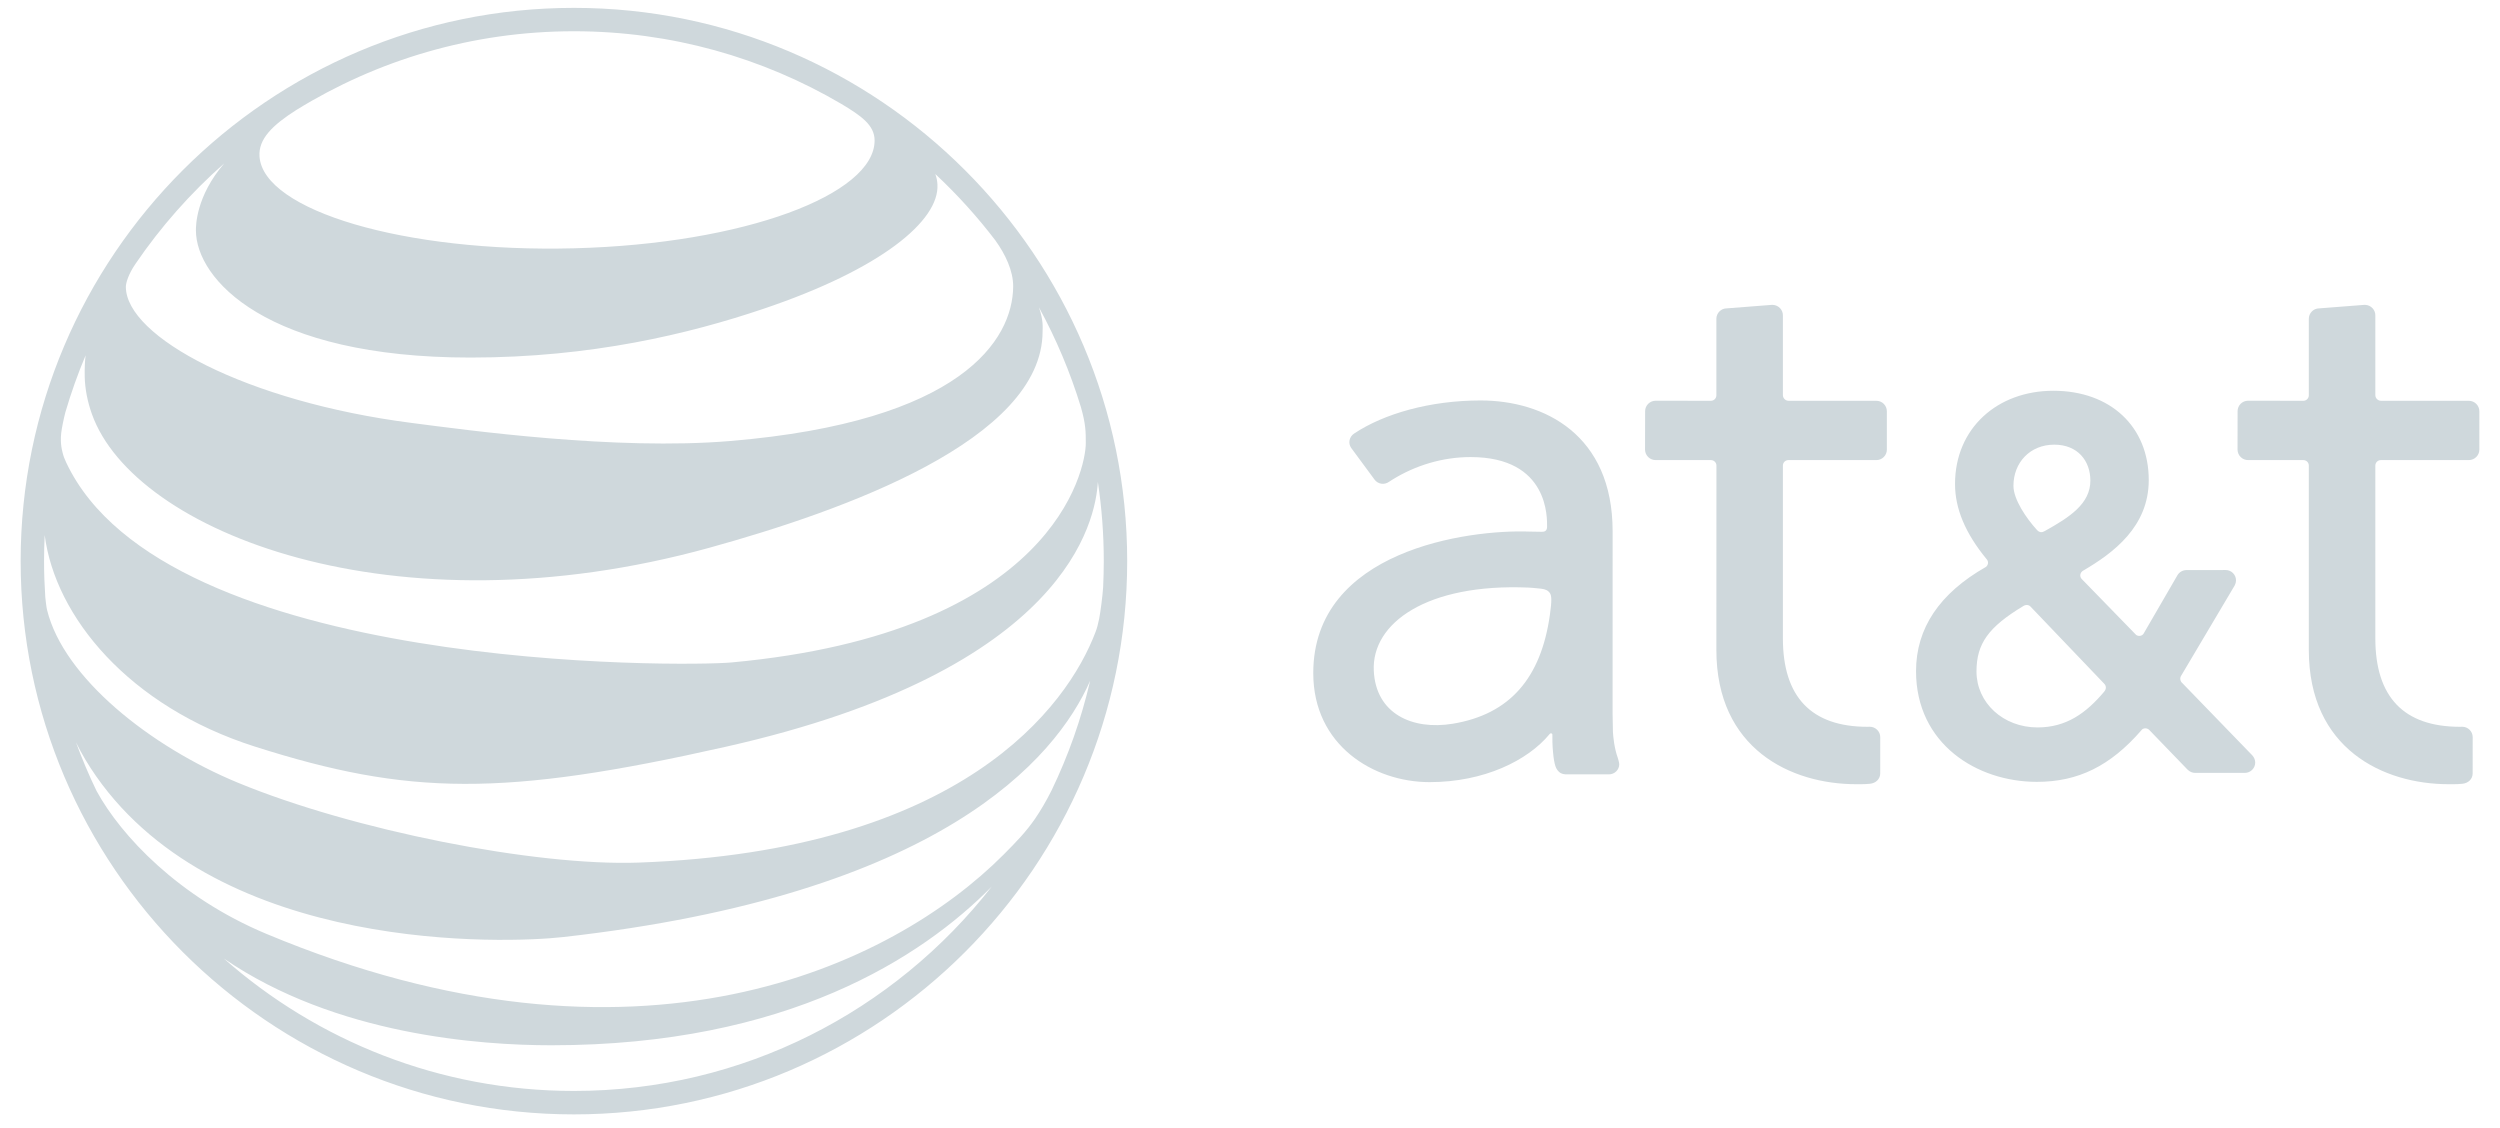 <svg xmlns="http://www.w3.org/2000/svg" xmlns:xlink="http://www.w3.org/1999/xlink" width="82" height="37" viewBox="0 0 82 37">
  <defs>
    <polygon id="att-a" points="81.323 10 81.323 25.723 73.391 25.723 73.391 10 81.323 10"/>
  </defs>
  <g fill="none" fill-rule="evenodd">
    <path fill="#CFD8DC" d="M69.025 22.675L69.018 22.686C68.426 23.389 67.776 23.86 66.83 23.86 65.707 23.86 64.829 23.052 64.829 22.025 64.829 21.112 65.218 20.568 66.372 19.874 66.453 19.827 66.543 19.837 66.599 19.894L69.007 22.414C69.051 22.455 69.069 22.498 69.072 22.545 69.072 22.546 69.072 22.548 69.072 22.549 69.072 22.593 69.059 22.633 69.025 22.675M67.38 14.585C68.15 14.585 68.564 15.117 68.564 15.764 68.564 16.523 67.888 16.962 67.073 17.416L67.032 17.435C66.966 17.472 66.883 17.457 66.832 17.402 66.83 17.399 66.814 17.385 66.814 17.385 66.459 16.995 66.041 16.38 66.041 15.934 66.041 15.175 66.583 14.585 67.38 14.585M73.875 24.775L71.581 22.406C71.512 22.352 71.485 22.238 71.55 22.15 71.553 22.145 73.299 19.201 73.299 19.201 73.337 19.123 73.341 19.063 73.341 19.036 73.341 18.85 73.19 18.697 73.003 18.697L71.722 18.698C71.592 18.698 71.479 18.765 71.417 18.873L70.307 20.788C70.256 20.862 70.146 20.881 70.066 20.826 70.065 20.825 68.274 18.984 68.274 18.984 68.246 18.952 68.233 18.913 68.233 18.873 68.233 18.827 68.253 18.779 68.289 18.746L68.312 18.726C69.325 18.137 70.479 17.272 70.479 15.746 70.479 13.993 69.221 12.817 67.35 12.817 65.515 12.817 64.125 14.045 64.125 15.876 64.125 16.683 64.461 17.486 65.154 18.332 65.155 18.333 65.17 18.351 65.17 18.351 65.198 18.386 65.211 18.43 65.206 18.476 65.2 18.523 65.176 18.565 65.14 18.594 63.614 19.461 62.846 20.609 62.846 22.015 62.846 24.396 64.839 25.645 66.809 25.645 68.162 25.645 69.217 25.125 70.234 23.957 70.238 23.954 70.253 23.933 70.253 23.933 70.314 23.873 70.427 23.873 70.495 23.942L71.726 25.217C71.728 25.219 71.759 25.25 71.759 25.25 71.826 25.315 71.911 25.351 72.001 25.351L73.63 25.351C73.818 25.351 73.971 25.198 73.971 25.011 73.971 24.924 73.934 24.839 73.875 24.775M61.327 23.837C61.325 23.837 61.254 23.839 61.254 23.839 59.412 23.839 58.479 22.862 58.479 20.939L58.479 15.27C58.479 15.171 58.559 15.091 58.66 15.091L61.545 15.091C61.736 15.091 61.889 14.936 61.889 14.748L61.889 13.49C61.889 13.301 61.736 13.146 61.545 13.146L58.668 13.146C58.563 13.146 58.479 13.063 58.479 12.959L58.479 10.355C58.487 10.17 58.339 10.008 58.15 10L58.11 10 56.634 10.115C56.452 10.115 56.297 10.268 56.297 10.457L56.297 12.967C56.297 13.066 56.216 13.146 56.116 13.146L54.305 13.144C54.116 13.144 53.96 13.298 53.96 13.486L53.957 14.753C53.96 14.847 53.999 14.933 54.065 14.995 54.132 15.059 54.219 15.092 54.313 15.091L56.118 15.091C56.217 15.091 56.299 15.17 56.299 15.269L56.297 21.318C56.297 24.564 58.74 25.722 60.884 25.722 60.884 25.722 61.137 25.728 61.332 25.708 61.526 25.69 61.671 25.554 61.671 25.366L61.672 24.178C61.672 23.99 61.516 23.837 61.327 23.837M50.836 20.17C50.544 22.238 49.526 23.43 47.647 23.739 46.323 23.955 45.124 23.411 45.06 21.995 44.989 20.439 46.797 19.13 50.137 19.273 50.137 19.273 50.382 19.288 50.546 19.309 50.693 19.325 50.783 19.37 50.839 19.458 50.893 19.539 50.903 19.704 50.836 20.17M53.064 24.86C52.946 24.532 52.914 24.169 52.904 24.009 52.899 23.892 52.893 23.415 52.893 23.415L52.894 17.425C52.894 14.262 50.656 13.135 48.562 13.135 46.904 13.135 45.392 13.57 44.417 14.219 44.335 14.272 44.284 14.354 44.266 14.437 44.248 14.524 44.266 14.614 44.316 14.688 44.322 14.699 45.086 15.732 45.086 15.732 45.195 15.881 45.406 15.914 45.557 15.805 45.555 15.808 45.662 15.738 45.662 15.738 46.422 15.264 47.32 14.992 48.235 14.992 50.82 14.992 50.744 17.015 50.744 17.279 50.744 17.414 50.662 17.447 50.565 17.443L50.166 17.436C48.162 17.361 43.075 18.045 43.075 22.078 43.075 24.447 45.049 25.654 46.891 25.654 48.675 25.654 50.112 24.945 50.826 24.079L50.835 24.07C50.844 24.059 50.858 24.052 50.873 24.052 50.897 24.052 50.918 24.073 50.918 24.097 50.916 24.208 50.917 24.458 50.94 24.675 50.957 24.872 50.983 25.019 51.016 25.126 51.046 25.219 51.107 25.314 51.199 25.361 51.242 25.383 51.29 25.396 51.342 25.398 51.344 25.398 52.773 25.399 52.773 25.399 52.96 25.399 53.111 25.249 53.111 25.069 53.111 25.01 53.064 24.86 53.064 24.86"/>
    <path fill="#CFD8DC" d="M80.76 23.837C80.758 23.837 80.687 23.839 80.687 23.839 78.844 23.839 77.911 22.862 77.911 20.939L77.911 15.27C77.911 15.171 77.993 15.091 78.091 15.091L80.978 15.091C81.167 15.091 81.323 14.936 81.323 14.748L81.323 13.49C81.323 13.301 81.167 13.146 80.978 13.146L78.101 13.146C77.996 13.146 77.911 13.063 77.911 12.959L77.911 10.355C77.919 10.17 77.772 10.008 77.582 10L77.543 10C77.542 10 76.066 10.115 76.066 10.115 75.884 10.115 75.729 10.268 75.729 10.457L75.729 12.967C75.729 13.066 75.648 13.146 75.549 13.146L73.736 13.144C73.546 13.144 73.393 13.298 73.393 13.486L73.391 14.753C73.395 14.847 73.432 14.933 73.498 14.995 73.564 15.059 73.651 15.092 73.744 15.091L75.55 15.091C75.649 15.091 75.729 15.17 75.729 15.269L75.729 21.318C75.729 24.564 78.173 25.722 80.317 25.722 80.317 25.722 80.571 25.728 80.765 25.708 80.959 25.69 81.103 25.554 81.103 25.366L81.104 24.178C81.104 23.99 80.95 23.837 80.76 23.837M18.824.258C8.818.258.677 8.399.677 18.404.677 28.411 8.818 36.552 18.824 36.552 28.829 36.552 36.972 28.411 36.972 18.404 36.972 8.399 28.829.258 18.824.258M34.492 25.924C34.312 26.285 34.119 26.608 33.953 26.85 33.654 27.284 33.343 27.604 32.919 28.03 29.266 31.699 20.902 35.718 8.738 30.631 5.857 29.428 3.97 27.411 3.168 25.945 2.917 25.427 2.692 24.895 2.492 24.349 2.685 24.738 2.905 25.106 3.152 25.459 7.241 31.301 16.628 30.943 18.466 30.736 30.809 29.351 34.624 24.907 35.757 22.329 35.466 23.586 35.039 24.788 34.492 25.924M35.614 14.536C35.614 15.408 34.541 20.757 23.986 21.729 22.491 21.866 5.408 22.061 2.171 15.169 2.121 15.065 2.078 14.955 2.052 14.843 2.014 14.693 2 14.584 1.997 14.464 1.994 14.369 1.999 14.284 2.008 14.203 2.023 14.054 2.094 13.712 2.144 13.523 2.331 12.884 2.553 12.261 2.808 11.655 2.782 11.86 2.774 12.088 2.779 12.37 2.789 12.753 2.868 13.173 3.015 13.582 4.395 17.455 12.924 20.824 23.262 17.968 27.647 16.756 34.197 14.43 34.197 10.87 34.197 10.75 34.231 10.526 34.077 10.08 34.641 11.113 35.105 12.209 35.454 13.354 35.614 13.912 35.614 14.174 35.614 14.536M27.597 3.409C27.592 3.405 27.583 3.401 27.576 3.396 28.243 3.795 28.687 4.103 28.687 4.608 28.687 6.379 24.415 7.999 18.836 8.144 13.259 8.29 8.636 6.901 8.512 5.135 8.471 4.561 8.934 4.106 9.727 3.603 12.375 1.969 15.492 1.025 18.824 1.025 22.023 1.025 25.021 1.895 27.597 3.409M7.355 5.359C6.425 6.442 6.426 7.41 6.426 7.553 6.426 9.159 8.738 11.728 15.431 11.728 19.399 11.728 22.603 10.95 25.021 10.136 28.898 8.832 30.816 7.239 30.748 6.051 30.743 5.947 30.724 5.83 30.678 5.708 31.397 6.38 32.061 7.113 32.659 7.899 32.657 7.897 32.655 7.895 32.653 7.893 32.967 8.328 33.238 8.881 33.232 9.404 33.214 11.149 31.543 13.831 23.952 14.465 20.192 14.781 15.333 14.109 13.499 13.872 8.081 13.174 4.128 11.047 4.128 9.406 4.128 9.28 4.214 8.991 4.441 8.659 5.27 7.44 6.251 6.332 7.355 5.359M1.466 17.55C1.809 20.226 4.224 23.169 8.357 24.487 13.395 26.092 16.488 26.144 23.814 24.492 35.025 21.964 35.935 17.068 36.01 15.807 36.137 16.655 36.204 17.522 36.204 18.404 36.204 18.692 36.195 18.975 36.183 19.259 36.164 19.546 36.098 20.066 36.052 20.298 36.015 20.473 35.985 20.598 35.934 20.729 35.003 23.187 31.535 27.909 20.95 28.293 17.553 28.415 11.572 27.23 7.806 25.674 4.925 24.484 2.095 22.232 1.545 20.013 1.519 19.907 1.498 19.707 1.485 19.581 1.459 19.192 1.445 18.8 1.445 18.404 1.445 18.119 1.452 17.834 1.466 17.55M18.824 35.783C14.427 35.783 10.407 34.142 7.343 31.44 11.008 33.951 15.755 34.285 18.086 34.285 25.825 34.285 30.246 31.394 32.528 29.081 29.344 33.157 24.385 35.783 18.824 35.783"/>
  </g>
</svg>
